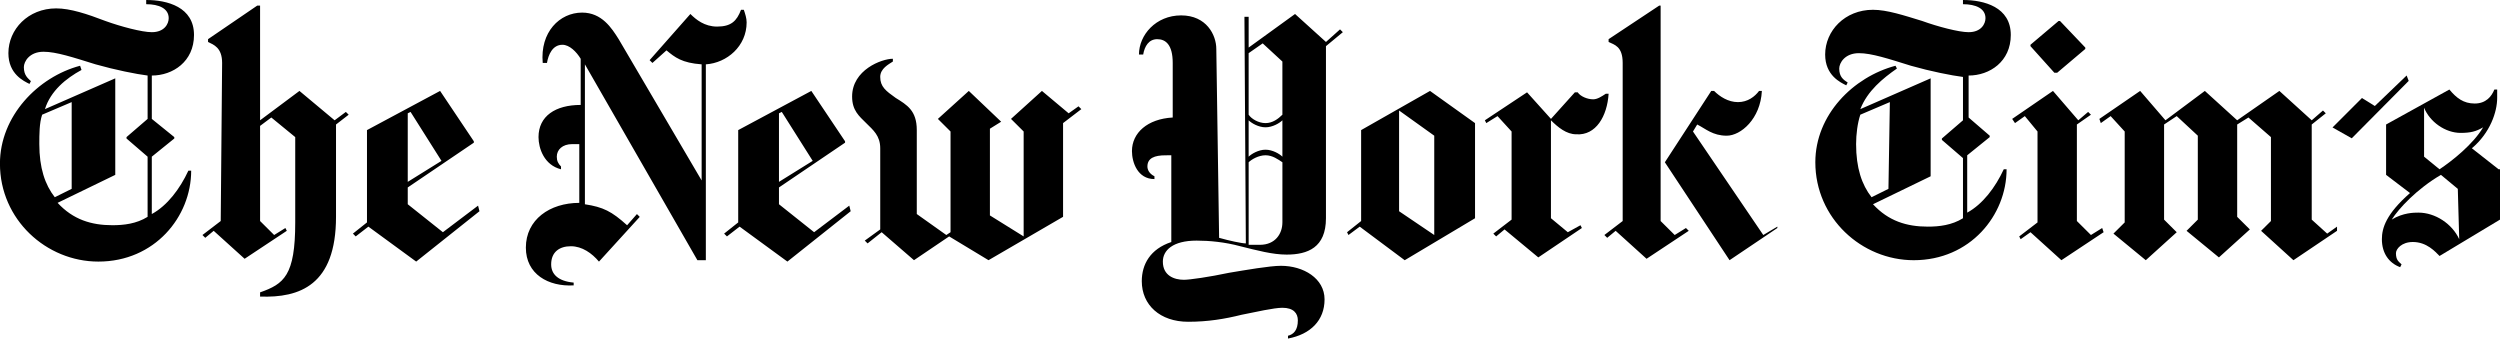 <?xml version="1.0" encoding="utf-8"?>
<!-- Generator: Adobe Illustrator 16.0.0, SVG Export Plug-In . SVG Version: 6.00 Build 0)  -->
<!DOCTYPE svg PUBLIC "-//W3C//DTD SVG 1.1//EN" "http://www.w3.org/Graphics/SVG/1.1/DTD/svg11.dtd">
<svg version="1.1" id="Layer_1" xmlns="http://www.w3.org/2000/svg" xmlns:xlink="http://www.w3.org/1999/xlink" x="0px" y="0px"
	 width="180.781px" height="24.48px" viewBox="-1.1 0 180.781 24.48" enable-background="new -1.1 0 180.781 24.48"
	 xml:space="preserve">
<path d="M12.929,2.529C12.929,0.506,10.997,0,9.472,0v0.304c0.915,0,1.627,0.303,1.627,1.011c0,0.405-0.305,1.012-1.221,1.012
	c-0.711,0-2.236-0.405-3.355-0.81c-1.321-0.506-2.542-0.91-3.559-0.91c-2.033,0-3.457,1.517-3.457,3.237
	c0,1.517,1.118,2.023,1.525,2.225l0.102-0.202C0.931,5.665,0.625,5.462,0.625,4.855c0-0.405,0.407-1.113,1.424-1.113
	c0.915,0,2.136,0.405,3.762,0.91c1.425,0.405,2.949,0.708,3.763,0.81v3.136L8.048,9.914v0.101l1.525,1.315v4.35
	c-0.813,0.506-1.729,0.606-2.542,0.606c-1.525,0-2.847-0.405-3.966-1.618l4.17-2.023V5.665L2.15,7.891
	c0.407-1.315,1.525-2.226,2.644-2.833L4.692,4.754c-3.05,0.809-5.796,3.642-5.796,7.081c0,4.045,3.355,7.081,7.118,7.081
	c4.067,0,6.711-3.236,6.711-6.575h-0.203c-0.61,1.315-1.525,2.529-2.645,3.137V11.33l1.627-1.315V9.914L9.878,8.598V5.462
	C11.403,5.462,12.929,4.451,12.929,2.529z M4.083,13.656l-1.221,0.606c-0.712-0.91-1.119-2.124-1.119-3.843
	c0-0.708,0-1.518,0.204-2.125l2.136-0.911V13.656z M14.861,15.983l-1.322,1.011l0.203,0.203l0.61-0.506l2.237,2.022l3.05-2.022
	l-0.102-0.203l-0.813,0.506l-1.017-1.011V9.104l0.813-0.607l1.729,1.417v6.17c0,3.844-0.813,4.451-2.542,5.058v0.304
	c2.847,0.102,5.491-0.81,5.491-5.766V9.003l0.915-0.708l-0.203-0.202l-0.813,0.606l-2.543-2.124l-2.847,2.124V0.404h-0.203
	l-3.56,2.428v0.202c0.407,0.202,1.018,0.404,1.018,1.517L14.861,15.983z M33.47,14.87l-2.543,1.922l-2.542-2.023v-1.214l4.779-3.237
	v-0.101l-2.44-3.642l-5.287,2.833v6.676l-1.017,0.809l0.202,0.203l0.916-0.708l3.457,2.528l4.576-3.641L33.47,14.87z M28.385,13.151
	V8.194l0.204-0.101l2.236,3.54L28.385,13.151z M52.891,1.619c0-0.304-0.102-0.607-0.203-0.911h-0.203
	c-0.306,0.809-0.712,1.214-1.729,1.214c-0.915,0-1.525-0.506-1.933-0.911L45.875,4.35l0.203,0.202l1.017-0.91
	c0.61,0.506,1.119,0.91,2.542,1.011v8.396L43.638,2.833c-0.509-0.81-1.221-1.922-2.644-1.922c-1.627,0-3.051,1.417-2.848,3.642
	h0.306c0.102-0.607,0.406-1.315,1.118-1.315c0.509,0,1.017,0.506,1.321,1.012v3.338c-1.83,0-3.05,0.81-3.05,2.327
	c0,0.809,0.407,2.023,1.627,2.327v-0.203c-0.203-0.202-0.305-0.405-0.305-0.708c0-0.505,0.406-0.91,1.118-0.91h0.509v4.249
	c-2.136,0-3.864,1.213-3.864,3.237c0,1.921,1.627,2.832,3.457,2.73v-0.202c-1.118-0.101-1.627-0.607-1.627-1.315
	c0-0.909,0.61-1.314,1.424-1.314s1.525,0.505,2.033,1.112l2.949-3.236l-0.204-0.202l-0.711,0.809
	c-1.119-1.011-1.729-1.314-3.051-1.518V4.653l8.135,14.163h0.61V4.653C51.468,4.552,52.891,3.338,52.891,1.619z M60.313,14.87
	l-2.542,1.922l-2.542-2.023v-1.214l4.779-3.237v-0.101l-2.44-3.642l-5.287,2.833v6.676l-1.018,0.809l0.204,0.203l0.915-0.708
	l3.457,2.528l4.576-3.641L60.313,14.87z M55.229,13.151V8.194l0.204-0.101l2.236,3.54L55.229,13.151z M76.889,7.688l-0.712,0.506
	l-1.932-1.619l-2.237,2.023l0.915,0.911v7.587l-2.44-1.518V9.307l0.813-0.506l-2.339-2.226l-2.236,2.023l0.915,0.911v7.283
	l-0.306,0.202l-2.135-1.517v-6.07c0-1.417-0.712-1.821-1.525-2.327c-0.712-0.506-1.119-0.81-1.119-1.518
	c0-0.607,0.61-0.911,0.915-1.113V4.249c-0.813,0-2.948,0.809-2.948,2.731c0,1.011,0.508,1.416,1.017,1.922s1.017,0.91,1.017,1.821
	v5.867l-1.118,0.809l0.203,0.202l1.018-0.809l2.338,2.023l2.542-1.72l2.848,1.72l5.39-3.136V8.902l1.321-1.011L76.889,7.688z
	 M95.801,2.124l-1.017,0.911l-2.236-2.023l-3.355,2.428V1.214h-0.305l0.102,16.387c-0.306,0-1.221-0.202-1.933-0.403L86.854,3.54
	c0-1.011-0.712-2.427-2.542-2.427s-3.051,1.416-3.051,2.832h0.305c0.103-0.607,0.407-1.112,1.018-1.112
	c0.609,0,1.118,0.404,1.118,1.719v3.945c-1.83,0.102-2.948,1.113-2.948,2.429c0,0.809,0.406,2.023,1.627,2.023v-0.202
	c-0.407-0.203-0.509-0.506-0.509-0.708c0-0.607,0.509-0.809,1.321-0.809H83.6v6.272c-1.525,0.505-2.135,1.617-2.135,2.832
	c0,1.719,1.321,2.934,3.355,2.934c1.423,0,2.644-0.202,3.863-0.506c1.017-0.202,2.339-0.506,2.949-0.506
	c0.813,0,1.118,0.404,1.118,0.91c0,0.708-0.305,1.012-0.712,1.113v0.202c1.627-0.304,2.644-1.315,2.644-2.833
	c0-1.517-1.524-2.427-3.151-2.427c-0.813,0-2.542,0.303-3.763,0.506c-1.424,0.303-2.847,0.505-3.254,0.505
	c-0.712,0-1.525-0.304-1.525-1.315c0-0.81,0.712-1.518,2.44-1.518c0.915,0,2.034,0.103,3.152,0.405
	c1.221,0.303,2.339,0.606,3.355,0.606c1.525,0,2.847-0.505,2.847-2.63V3.338l1.221-1.011L95.801,2.124L95.801,2.124z M91.633,8.295
	c-0.306,0.303-0.712,0.607-1.221,0.607c-0.508,0-1.017-0.304-1.22-0.607V3.844l1.017-0.708l1.424,1.314V8.295z M91.633,11.33
	c-0.203-0.203-0.712-0.505-1.221-0.505c-0.508,0-1.017,0.303-1.22,0.505v-2.63c0.203,0.203,0.712,0.506,1.22,0.506
	c0.509,0,1.018-0.304,1.221-0.506V11.33z M91.633,16.084c0,0.809-0.509,1.619-1.627,1.619h-0.813v-5.969
	c0.203-0.203,0.712-0.506,1.22-0.506c0.509,0,0.915,0.303,1.221,0.506V16.084L91.633,16.084z M105.563,8.902l-3.255-2.327
	l-4.982,2.833v6.576l-1.017,0.809l0.102,0.202l0.813-0.606l3.254,2.428l5.085-3.035V8.902z M100.071,15.275V7.991l2.543,1.821v7.182
	L100.071,15.275z M115.223,6.778h-0.203c-0.305,0.202-0.61,0.404-0.915,0.404c-0.406,0-0.915-0.202-1.118-0.506h-0.204l-1.729,1.922
	l-1.729-1.922l-3.05,2.023l0.102,0.203l0.813-0.506l1.017,1.113v6.372l-1.321,1.012l0.204,0.203l0.609-0.506l2.44,2.023l3.152-2.125
	l-0.102-0.202l-0.916,0.506l-1.22-1.012V8.699c0.508,0.506,1.119,1.012,1.83,1.012C114.308,9.812,115.121,8.396,115.223,6.778
	L115.223,6.778z M127.425,16.488l-3.457,2.327l-4.678-7.081l3.355-5.159h0.204c0.406,0.405,1.017,0.809,1.728,0.809
	c0.712,0,1.221-0.404,1.525-0.809h0.203c-0.101,2.023-1.524,3.237-2.542,3.237c-1.017,0-1.525-0.505-2.135-0.809l-0.305,0.506
	l5.084,7.485l1.017-0.606V16.488z M116.24,15.983l-1.323,1.011l0.204,0.203l0.61-0.506l2.236,2.022l3.051-2.022l-0.203-0.203
	l-0.813,0.506l-1.018-1.011V0.404h-0.101l-3.661,2.428v0.202c0.406,0.202,1.018,0.303,1.018,1.517V15.983z M144.305,2.529
	c0-2.023-1.933-2.529-3.458-2.529v0.304c0.916,0,1.628,0.303,1.628,1.011c0,0.405-0.305,1.012-1.221,1.012
	c-0.712,0-2.237-0.405-3.355-0.81c-1.321-0.404-2.542-0.809-3.559-0.809c-2.034,0-3.458,1.518-3.458,3.237
	c0,1.518,1.119,2.023,1.525,2.226l0.103-0.203c-0.306-0.202-0.611-0.404-0.611-1.011c0-0.405,0.407-1.112,1.425-1.112
	c0.914,0,2.135,0.404,3.762,0.91c1.423,0.405,2.948,0.708,3.762,0.809v3.136l-1.525,1.315v0.102l1.525,1.315v4.35
	c-0.813,0.506-1.728,0.607-2.542,0.607c-1.525,0-2.847-0.404-3.965-1.619l4.168-2.022V5.665l-5.084,2.226
	c0.509-1.315,1.628-2.226,2.645-2.934l-0.103-0.202c-3.05,0.809-5.796,3.541-5.796,6.98c0,4.046,3.356,7.081,7.118,7.081
	c4.067,0,6.712-3.237,6.712-6.575h-0.204c-0.609,1.314-1.525,2.528-2.644,3.135v-4.146l1.627-1.315V9.812l-1.525-1.315V5.462
	C142.779,5.462,144.305,4.451,144.305,2.529z M135.458,13.656l-1.221,0.606c-0.711-0.91-1.118-2.124-1.118-3.843
	c0-0.708,0.102-1.518,0.305-2.125l2.136-0.911L135.458,13.656z M147.863,1.517h-0.102l-2.033,1.72v0.101l1.728,1.922h0.204
	l2.033-1.72V3.439L147.863,1.517z M150.914,16.488l-0.813,0.506l-1.017-1.011v-6.98l1.017-0.708l-0.203-0.202l-0.712,0.606
	l-1.83-2.124l-2.95,2.023l0.204,0.304l0.712-0.506l0.916,1.113v6.575l-1.323,1.012l0.103,0.202l0.712-0.506l2.236,2.023l3.051-2.023
	L150.914,16.488z M167.896,16.388l-0.712,0.505l-1.118-1.012V9.003l1.017-0.809l-0.203-0.203l-0.813,0.708l-2.34-2.124l-3.051,2.124
	l-2.338-2.124l-2.848,2.124l-1.83-2.124l-2.949,2.023l0.103,0.304l0.711-0.506l1.017,1.113v6.575l-0.813,0.809l2.338,1.923
	l2.237-2.023l-0.914-0.911V9.003l0.914-0.607l1.525,1.416v6.069l-0.813,0.811l2.339,1.922l2.237-2.023l-0.916-0.91V9.003
	l0.814-0.506l1.627,1.417v6.07l-0.712,0.708l2.338,2.124l3.153-2.124V16.388z"/>
<polygon points="169.698,7.088 167.57,9.216 168.96,10.001 173.078,5.85 172.93,5.459 170.63,7.666 "/>
<path d="M179.579,12.24l-1.933-1.518c1.323-1.113,1.831-2.63,1.831-3.642V6.474h-0.203c-0.204,0.506-0.611,1.012-1.424,1.012
	c-0.813,0-1.322-0.404-1.83-1.012l-4.576,2.529v3.642l1.729,1.315c-1.729,1.518-2.033,2.528-2.033,3.338
	c0,1.011,0.508,1.721,1.321,2.023l0.102-0.203c-0.203-0.202-0.406-0.303-0.406-0.81c0-0.303,0.406-0.808,1.221-0.808
	c1.017,0,1.626,0.708,1.931,1.011l4.373-2.631V12.24H179.579z M178.461,9.206c-0.712,1.214-2.237,2.427-3.153,3.035l-1.117-0.911
	V7.789c0.405,1.012,1.524,1.821,2.643,1.821C177.545,9.61,177.952,9.509,178.461,9.206z M176.732,17.298
	c-0.509-1.112-1.729-1.923-2.949-1.923c-0.306,0-1.118,0-1.932,0.506c0.508-0.809,1.83-2.225,3.559-3.236l1.22,1.012L176.732,17.298
	z"/>
</svg>
